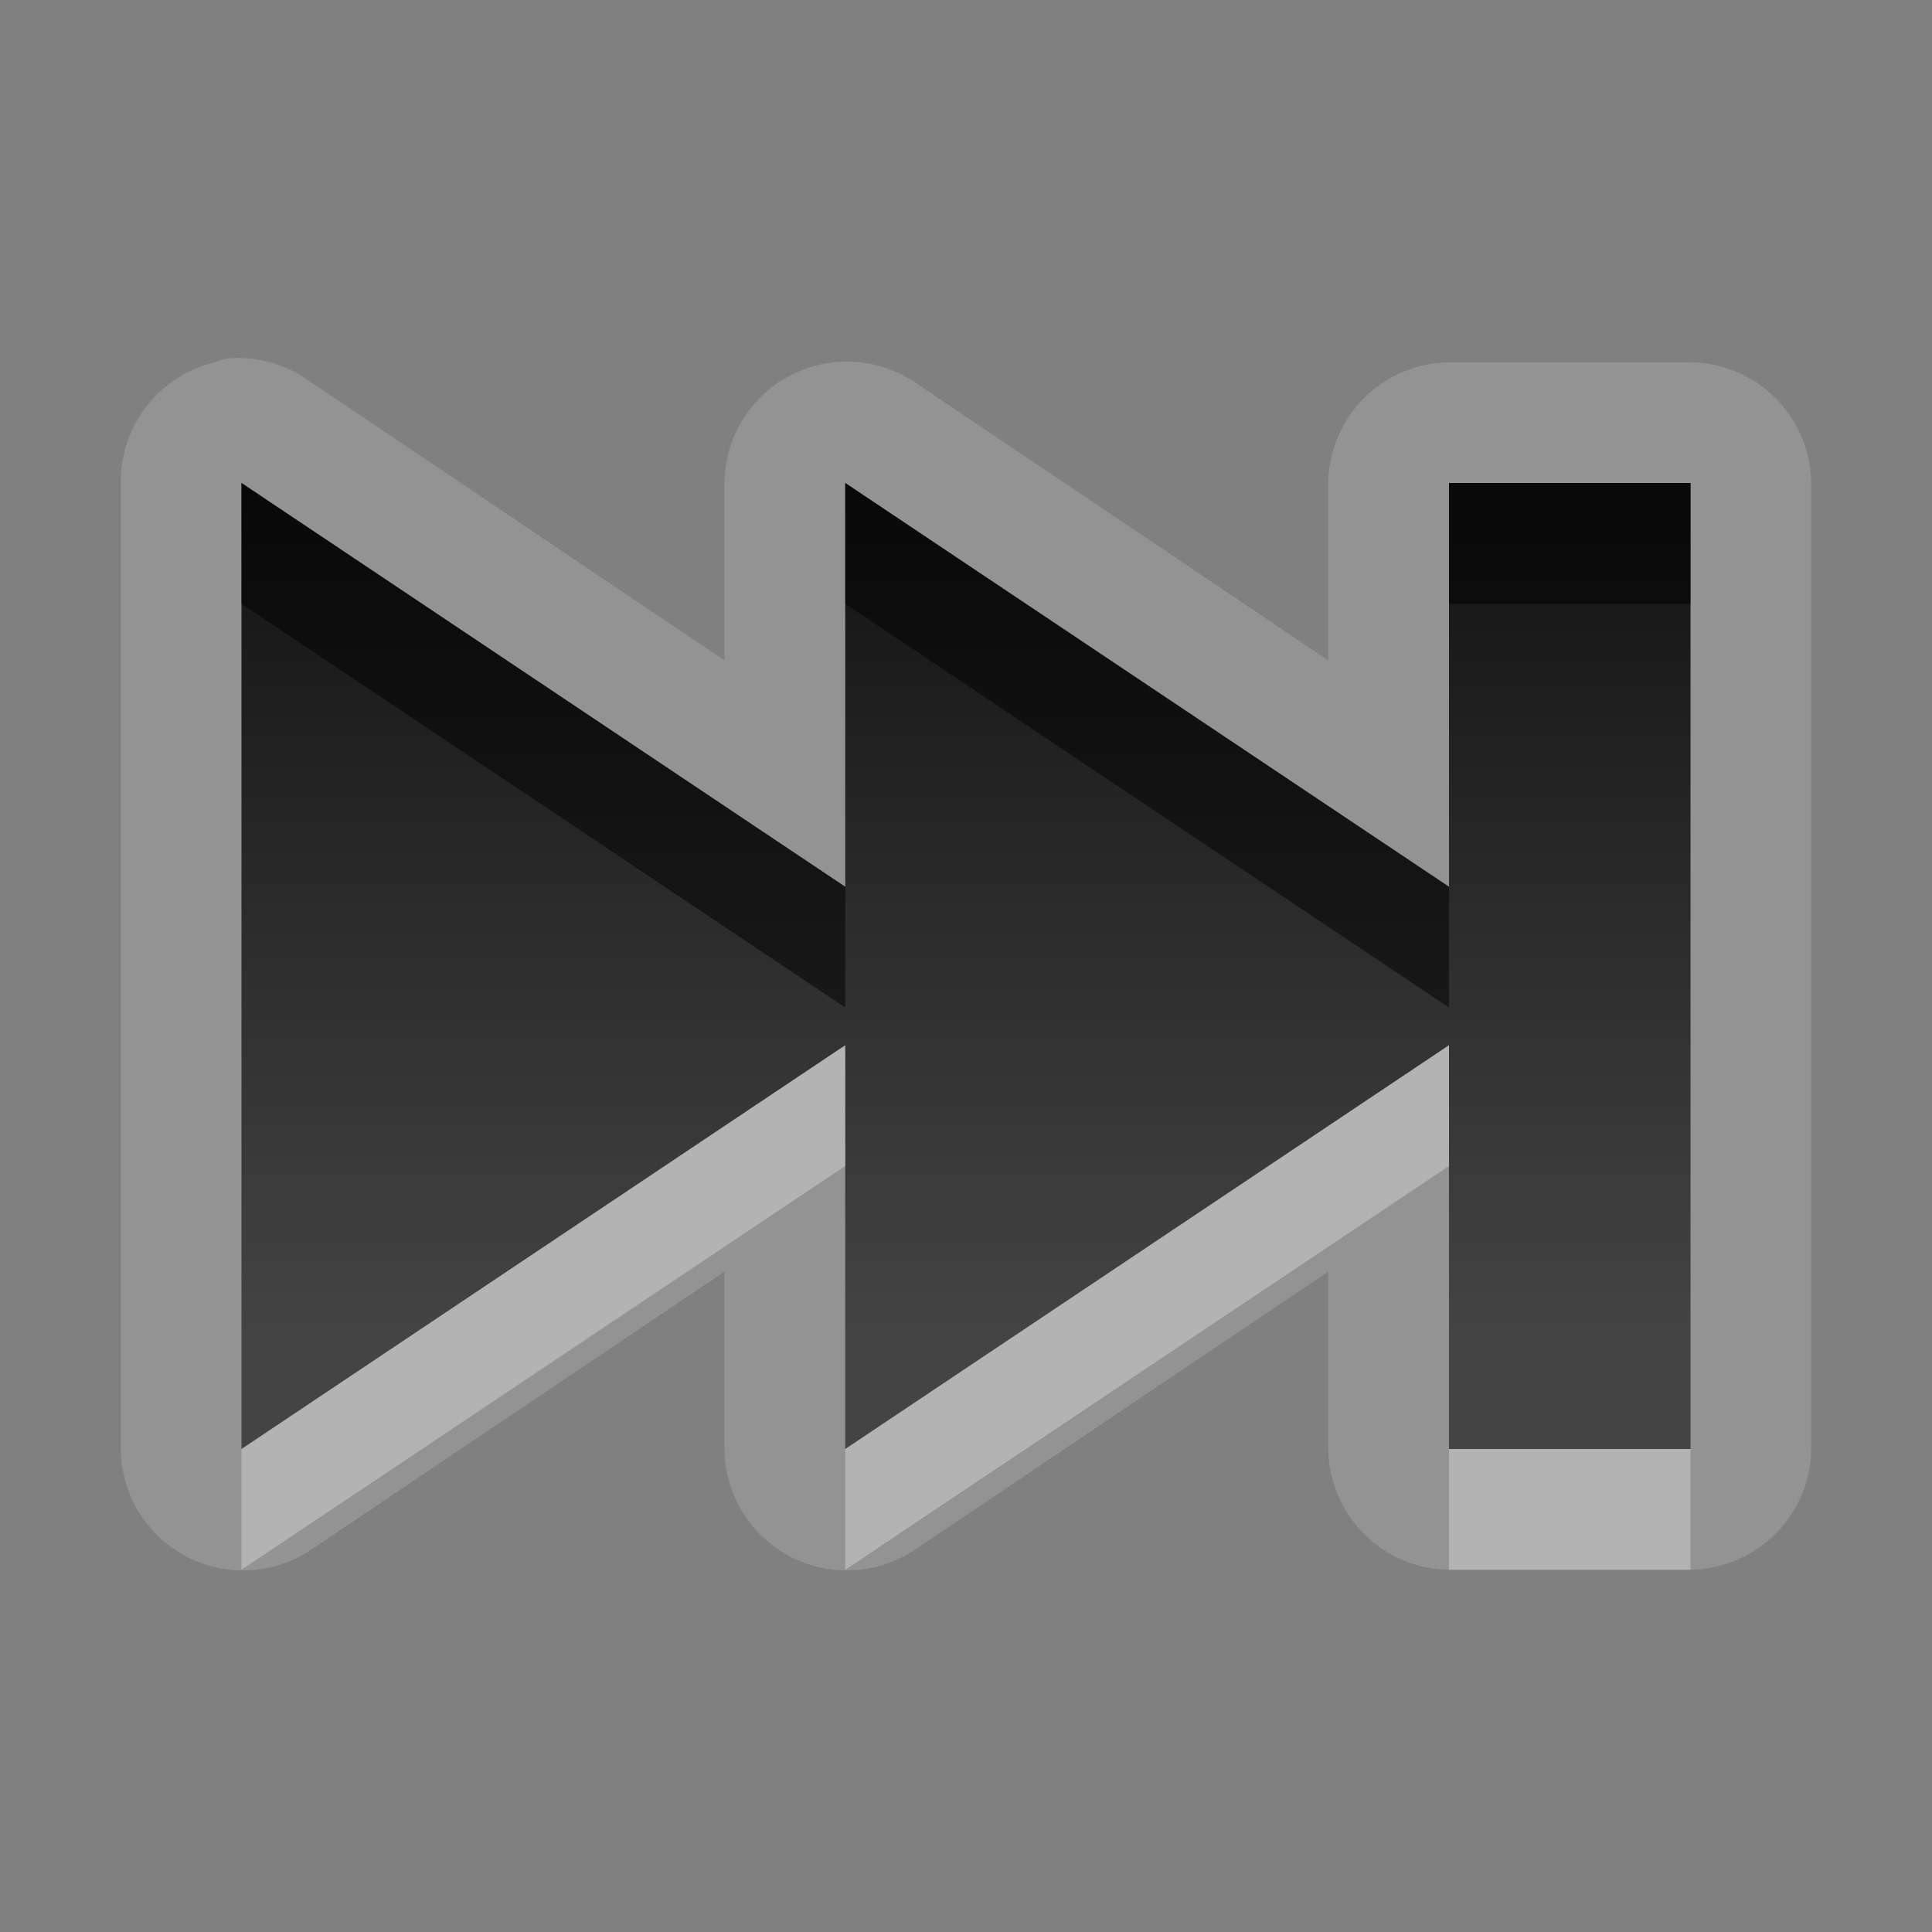 <?xml version="1.0" encoding="UTF-8" standalone="no"?>
<!-- Created with Inkscape (http://www.inkscape.org/) -->

<svg
   xmlns:dc="http://purl.org/dc/elements/1.1/"
   xmlns:cc="http://creativecommons.org/ns#"
   xmlns:rdf="http://www.w3.org/1999/02/22-rdf-syntax-ns#"
   xmlns:svg="http://www.w3.org/2000/svg"
   xmlns="http://www.w3.org/2000/svg"
   xmlns:xlink="http://www.w3.org/1999/xlink"
   xmlns:sodipodi="http://sodipodi.sourceforge.net/DTD/sodipodi-0.dtd"
   xmlns:inkscape="http://www.inkscape.org/namespaces/inkscape"
   width="16"
   height="16"
   id="svg2"
   sodipodi:version="0.32"
   inkscape:version="0.48.0 r9654"
   version="1.0"
   sodipodi:docname="media-skip-forward.svg"
   inkscape:output_extension="org.inkscape.output.svg.inkscape">
  <rect width="100%" height="100%" fill="#808080" stroke="none"/>
  <defs
     id="defs4">
    <inkscape:perspective
       sodipodi:type="inkscape:persp3d"
       inkscape:vp_x="0 : 8 : 1"
       inkscape:vp_y="0 : 1000 : 0"
       inkscape:vp_z="16 : 8 : 1"
       inkscape:persp3d-origin="8 : 5.3333333 : 1"
       id="perspective18" />
    <linearGradient
       id="StandardGradient"
       gradientTransform="scale(1.195,0.837)"
       x1="5.804"
       y1="4.781"
       x2="5.804"
       y2="13.169"
       gradientUnits="userSpaceOnUse">
      <stop
         style="stop-color:#000000;stop-opacity:0.863;"
         offset="0"
         id="stop3389" />
      <stop
         style="stop-color:#000000;stop-opacity:0.471;"
         offset="1"
         id="stop3391" />
    </linearGradient>
    <linearGradient
       inkscape:collect="always"
       xlink:href="#StandardGradient"
       id="linearGradient2399"
       gradientUnits="userSpaceOnUse"
       gradientTransform="matrix(-1.195,0,0,0.837,-5,0)"
       x1="5.804"
       y1="4.781"
       x2="5.804"
       y2="13.169" />
    <inkscape:perspective
       id="perspective3648"
       inkscape:persp3d-origin="0.5 : 0.33333333 : 1"
       inkscape:vp_z="1 : 0.5 : 1"
       inkscape:vp_y="0 : 1000 : 0"
       inkscape:vp_x="0 : 0.5 : 1"
       sodipodi:type="inkscape:persp3d" />
    <linearGradient
       inkscape:collect="always"
       xlink:href="#StandardGradient"
       id="linearGradient3627"
       gradientUnits="userSpaceOnUse"
       gradientTransform="matrix(-1.195,0,0,0.837,-25,0)"
       x1="5.804"
       y1="4.781"
       x2="5.804"
       y2="13.169" />
    <clipPath
       clipPathUnits="userSpaceOnUse"
       id="clipPath3634">
      <path
         style="fill:#ff00ff;fill-opacity:1;stroke:none;display:inline"
         d="m -20,0 0,16 16,0 0,-16 -16,0 z m 2,4 5,3.344 L -13,4 -8,7.344 -8,4 -6,4 -6,12 -8,12 -8,8.656 -13,12 -13,8.656 -18,12 -18,4 z"
         id="path3636" />
    </clipPath>
    <filter
       inkscape:collect="always"
       id="filter3646">
      <feGaussianBlur
         inkscape:collect="always"
         stdDeviation="0.3"
         id="feGaussianBlur3648" />
    </filter>
    <linearGradient
       inkscape:collect="always"
       xlink:href="#StandardGradient"
       id="linearGradient5025"
       gradientUnits="userSpaceOnUse"
       gradientTransform="matrix(-1.195,0,0,0.837,-5,0)"
       x1="5.804"
       y1="4.781"
       x2="5.804"
       y2="13.169" />
    <linearGradient
       inkscape:collect="always"
       xlink:href="#StandardGradient"
       id="linearGradient5029"
       gradientUnits="userSpaceOnUse"
       gradientTransform="matrix(-1.195,0,0,0.837,-5,0)"
       x1="5.804"
       y1="4.781"
       x2="5.804"
       y2="13.169" />
  </defs>
  <sodipodi:namedview
     id="base"
     pagecolor="#ffffff"
     bordercolor="#e7e7e7"
     borderopacity="1"
     inkscape:pageopacity="0.0"
     inkscape:pageshadow="2"
     inkscape:zoom="17.578558"
     inkscape:cx="-14.793185"
     inkscape:cy="1.7006395"
     inkscape:document-units="px"
     inkscape:current-layer="layer1"
     showgrid="true"
     inkscape:showpageshadow="false"
     showguides="true"
     inkscape:guide-bbox="true"
     inkscape:window-width="1920"
     inkscape:window-height="1029"
     inkscape:window-x="0"
     inkscape:window-y="25"
     inkscape:window-maximized="1">
    <sodipodi:guide
       orientation="1,0"
       position="0,112"
       id="guide2383" />
    <sodipodi:guide
       orientation="0,1"
       position="78.156,0"
       id="guide2389" />
    <inkscape:grid
       type="xygrid"
       id="grid3672"
       visible="true"
       enabled="true" />
    <sodipodi:guide
       orientation="1,0"
       position="22.009,4.154"
       id="guide2950" />
    <sodipodi:guide
       orientation="0,1"
       position="11.225,22.009"
       id="guide2952" />
  </sodipodi:namedview>
  <g
     inkscape:label="Calque 1"
     inkscape:groupmode="layer"
     id="layer1">
    <path
       style="fill:#ffffff;fill-opacity:1;fill-rule:nonzero;stroke:none;opacity:0.15"
       d="M 1.875 2.969 A 1.013 1.013 0 0 0 1.781 3 A 1.013 1.013 0 0 0 1 4 L 1 12 A 1.013 1.013 0 0 0 2.562 12.844 L 6 10.531 L 6 12 A 1.013 1.013 0 0 0 7.562 12.844 L 11 10.531 L 11 12 A 1.013 1.013 0 0 0 12 13 L 14 13 A 1.013 1.013 0 0 0 15 12 L 15 4 A 1.013 1.013 0 0 0 14 3 L 12 3 A 1.013 1.013 0 0 0 11 4 L 11 5.469 L 7.562 3.156 A 1.013 1.013 0 0 0 6 4 L 6 5.469 L 2.562 3.156 A 1.013 1.013 0 0 0 1.875 2.969 z M 2 4 L 7 7.344 L 7 4 L 12 7.344 L 12 4 L 14 4 L 14 12 L 12 12 L 12 8.656 L 7 12 L 7 8.656 L 2 12 L 2 4 z "
       id="path5027" />
    <path
       style="opacity:1;fill:url(#linearGradient2399);fill-opacity:1;fill-rule:nonzero;stroke:none;stroke-width:1;stroke-linecap:square;stroke-linejoin:round;stroke-miterlimit:4;stroke-dasharray:none;stroke-dashoffset:0;stroke-opacity:1"
       d="M 14,4 L 14,12 L 12,12 L 12,8.656 L 7,12 L 7,8.656 L 2,12 L 2,4 L 7,7.344 L 7,4 L 12,7.344 L 12,4 L 14,4 z"
       id="Symbol"
       sodipodi:nodetypes="ccccccccccccc" />
    <path
       style="opacity:0.5;fill:#000000;fill-opacity:1;fill-rule:nonzero;stroke:none;stroke-width:1;stroke-linecap:square;stroke-linejoin:round;stroke-miterlimit:4;stroke-dasharray:none;stroke-dashoffset:0;stroke-opacity:1"
       d="M 14,4 L 14,5 L 12,5 L 12,4 L 14,4 z M 7,4 L 12,7.344 L 12,8.344 L 7,5 L 7,4 z M 2,4 L 7,7.344 L 7,8.344 L 2,5 L 2,4 z"
       id="BevelShadow"
       inkscape:label="#path2401" />
    <path
       style="opacity:0.3;fill:#ffffff;fill-opacity:1;fill-rule:nonzero;stroke:none;stroke-width:1;stroke-linecap:square;stroke-linejoin:round;stroke-miterlimit:4;stroke-dasharray:none;stroke-dashoffset:0;stroke-opacity:1"
       d="M 12,8.656 L 12,9.656 L 7,13 L 7,12 L 12,8.656 z M 7,8.656 L 7,9.656 L 2,13 L 2,12 L 7,8.656 z M 14,12 L 14,13 L 12,13 L 12,12 L 14,12 z"
       id="BevelHighlight"
       inkscape:label="#path3178" />
  </g>
</svg>
